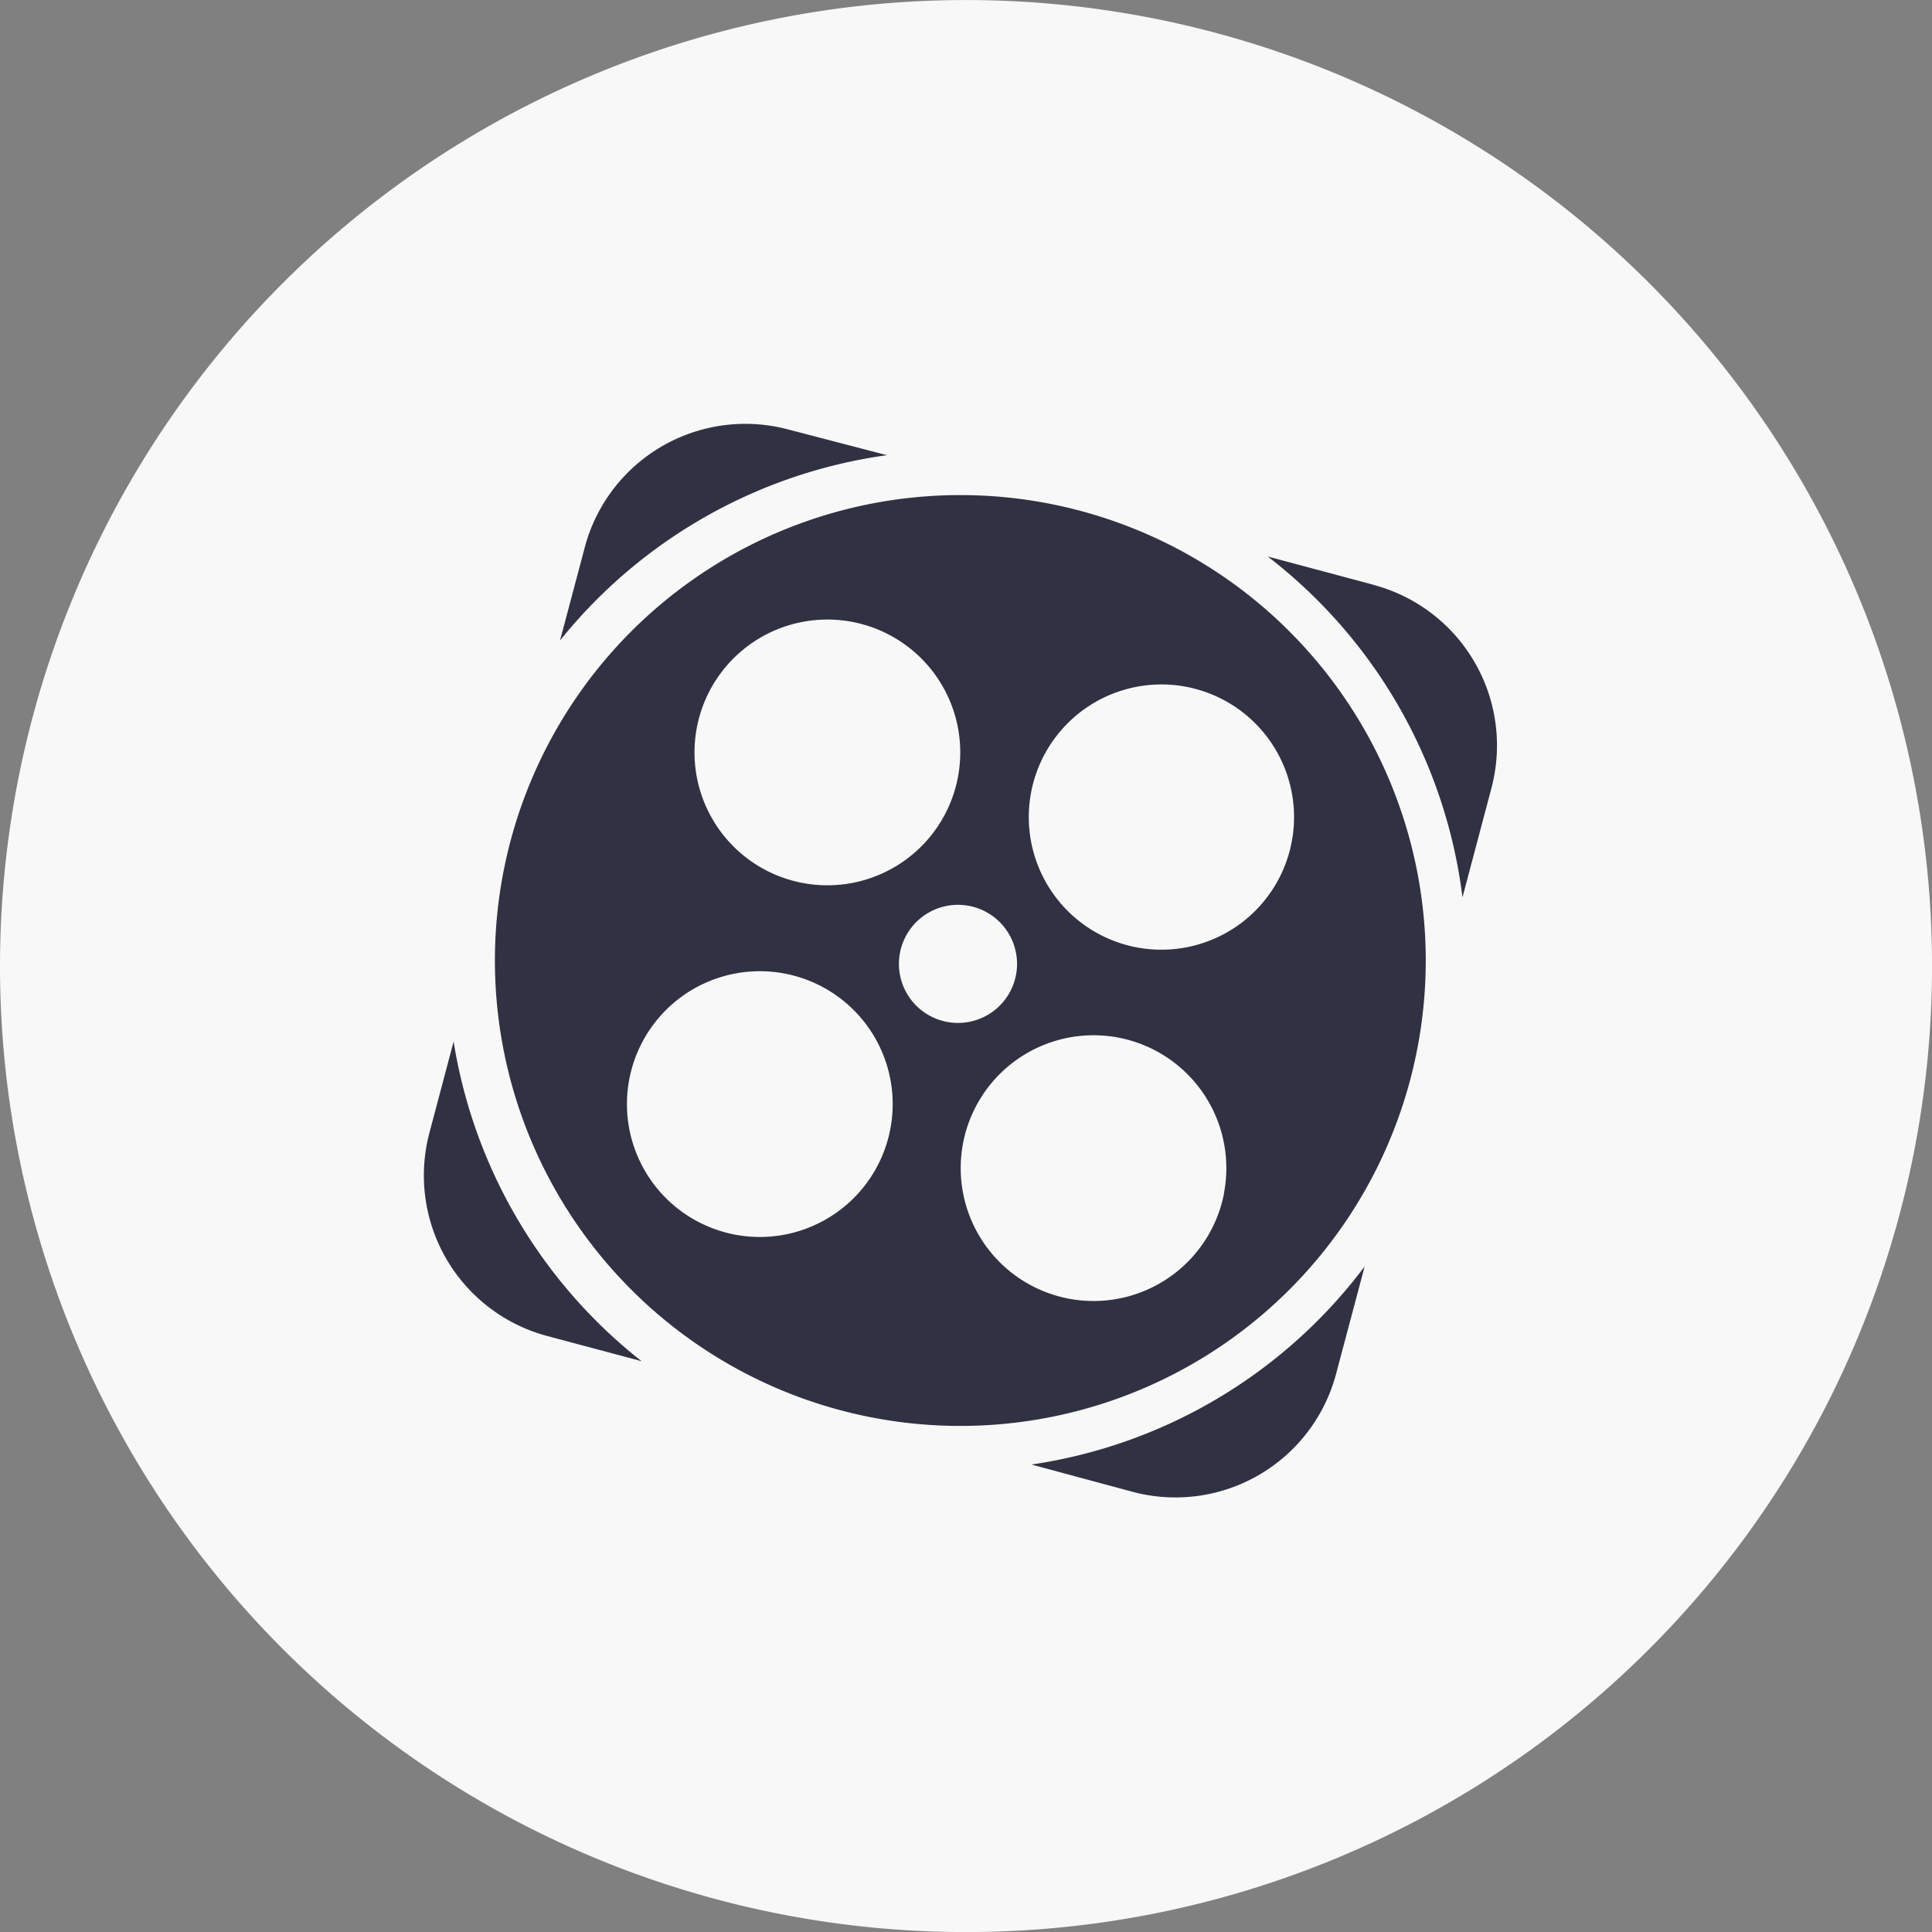 <svg xmlns="http://www.w3.org/2000/svg" width="54.699" height="54.699" viewBox="0 0 54.699 54.699"><rect x="0" y="0" width="54.699" height="54.699" fill="#808080" stroke="none"/><g transform="translate(-19488 -21785)"><path d="M964.6,1178.271h0a27.35,27.35,0,0,1-27.35-27.35h0a27.35,27.35,0,0,1,27.35-27.35h0a27.35,27.35,0,0,1,27.35,27.35h0A27.349,27.349,0,0,1,964.6,1178.271Z" transform="translate(18550.75 20661.43)" fill="#f8f8f8"/><g transform="translate(19499.996 21796.996)"><g transform="translate(0.003 0.003)"><path d="M17.934.891l-2.8-.729A4.705,4.705,0,0,0,9.378,3.5l-.7,2.637A14.409,14.409,0,0,1,17.934.891Z" transform="translate(-4.821 -0.003)" fill="#303143"/><path d="M.847,39.33.162,41.914A4.705,4.705,0,0,0,3.5,47.668l2.668.712A14.413,14.413,0,0,1,.847,39.33Z" transform="translate(-0.003 -21.841)" fill="#303143"/><path d="M56.723,9.256l-2.993-.8a14.409,14.409,0,0,1,5.514,9.65L60.067,15a4.705,4.705,0,0,0-3.344-5.741Z" transform="translate(-29.837 -4.699)" fill="#303143"/><path d="M38.69,59.258l2.868.774a4.705,4.705,0,0,0,5.755-3.34l.809-3.042a14.418,14.418,0,0,1-9.432,5.608Z" transform="translate(-21.485 -29.793)" fill="#303143"/><path d="M17.711,4.54A13.177,13.177,0,1,0,30.884,17.715,13.177,13.177,0,0,0,17.711,4.54Zm-7.462,6.573a3.762,3.762,0,1,1,2.984,4.407,3.762,3.762,0,0,1-2.984-4.407ZM15.723,22.5a3.762,3.762,0,1,1-.575-2.823A3.762,3.762,0,0,1,15.723,22.5Zm1.6-3.046a1.672,1.672,0,1,1,1.258-.259,1.672,1.672,0,0,1-1.258.259Zm7.849,4.861A3.762,3.762,0,1,1,22.185,19.9,3.762,3.762,0,0,1,25.169,24.312Zm-2.49-6.973a3.755,3.755,0,1,1,2.823-.576,3.762,3.762,0,0,1-2.823.576Z" transform="translate(-2.517 -2.522)" fill="#303143"/></g></g></g></svg>